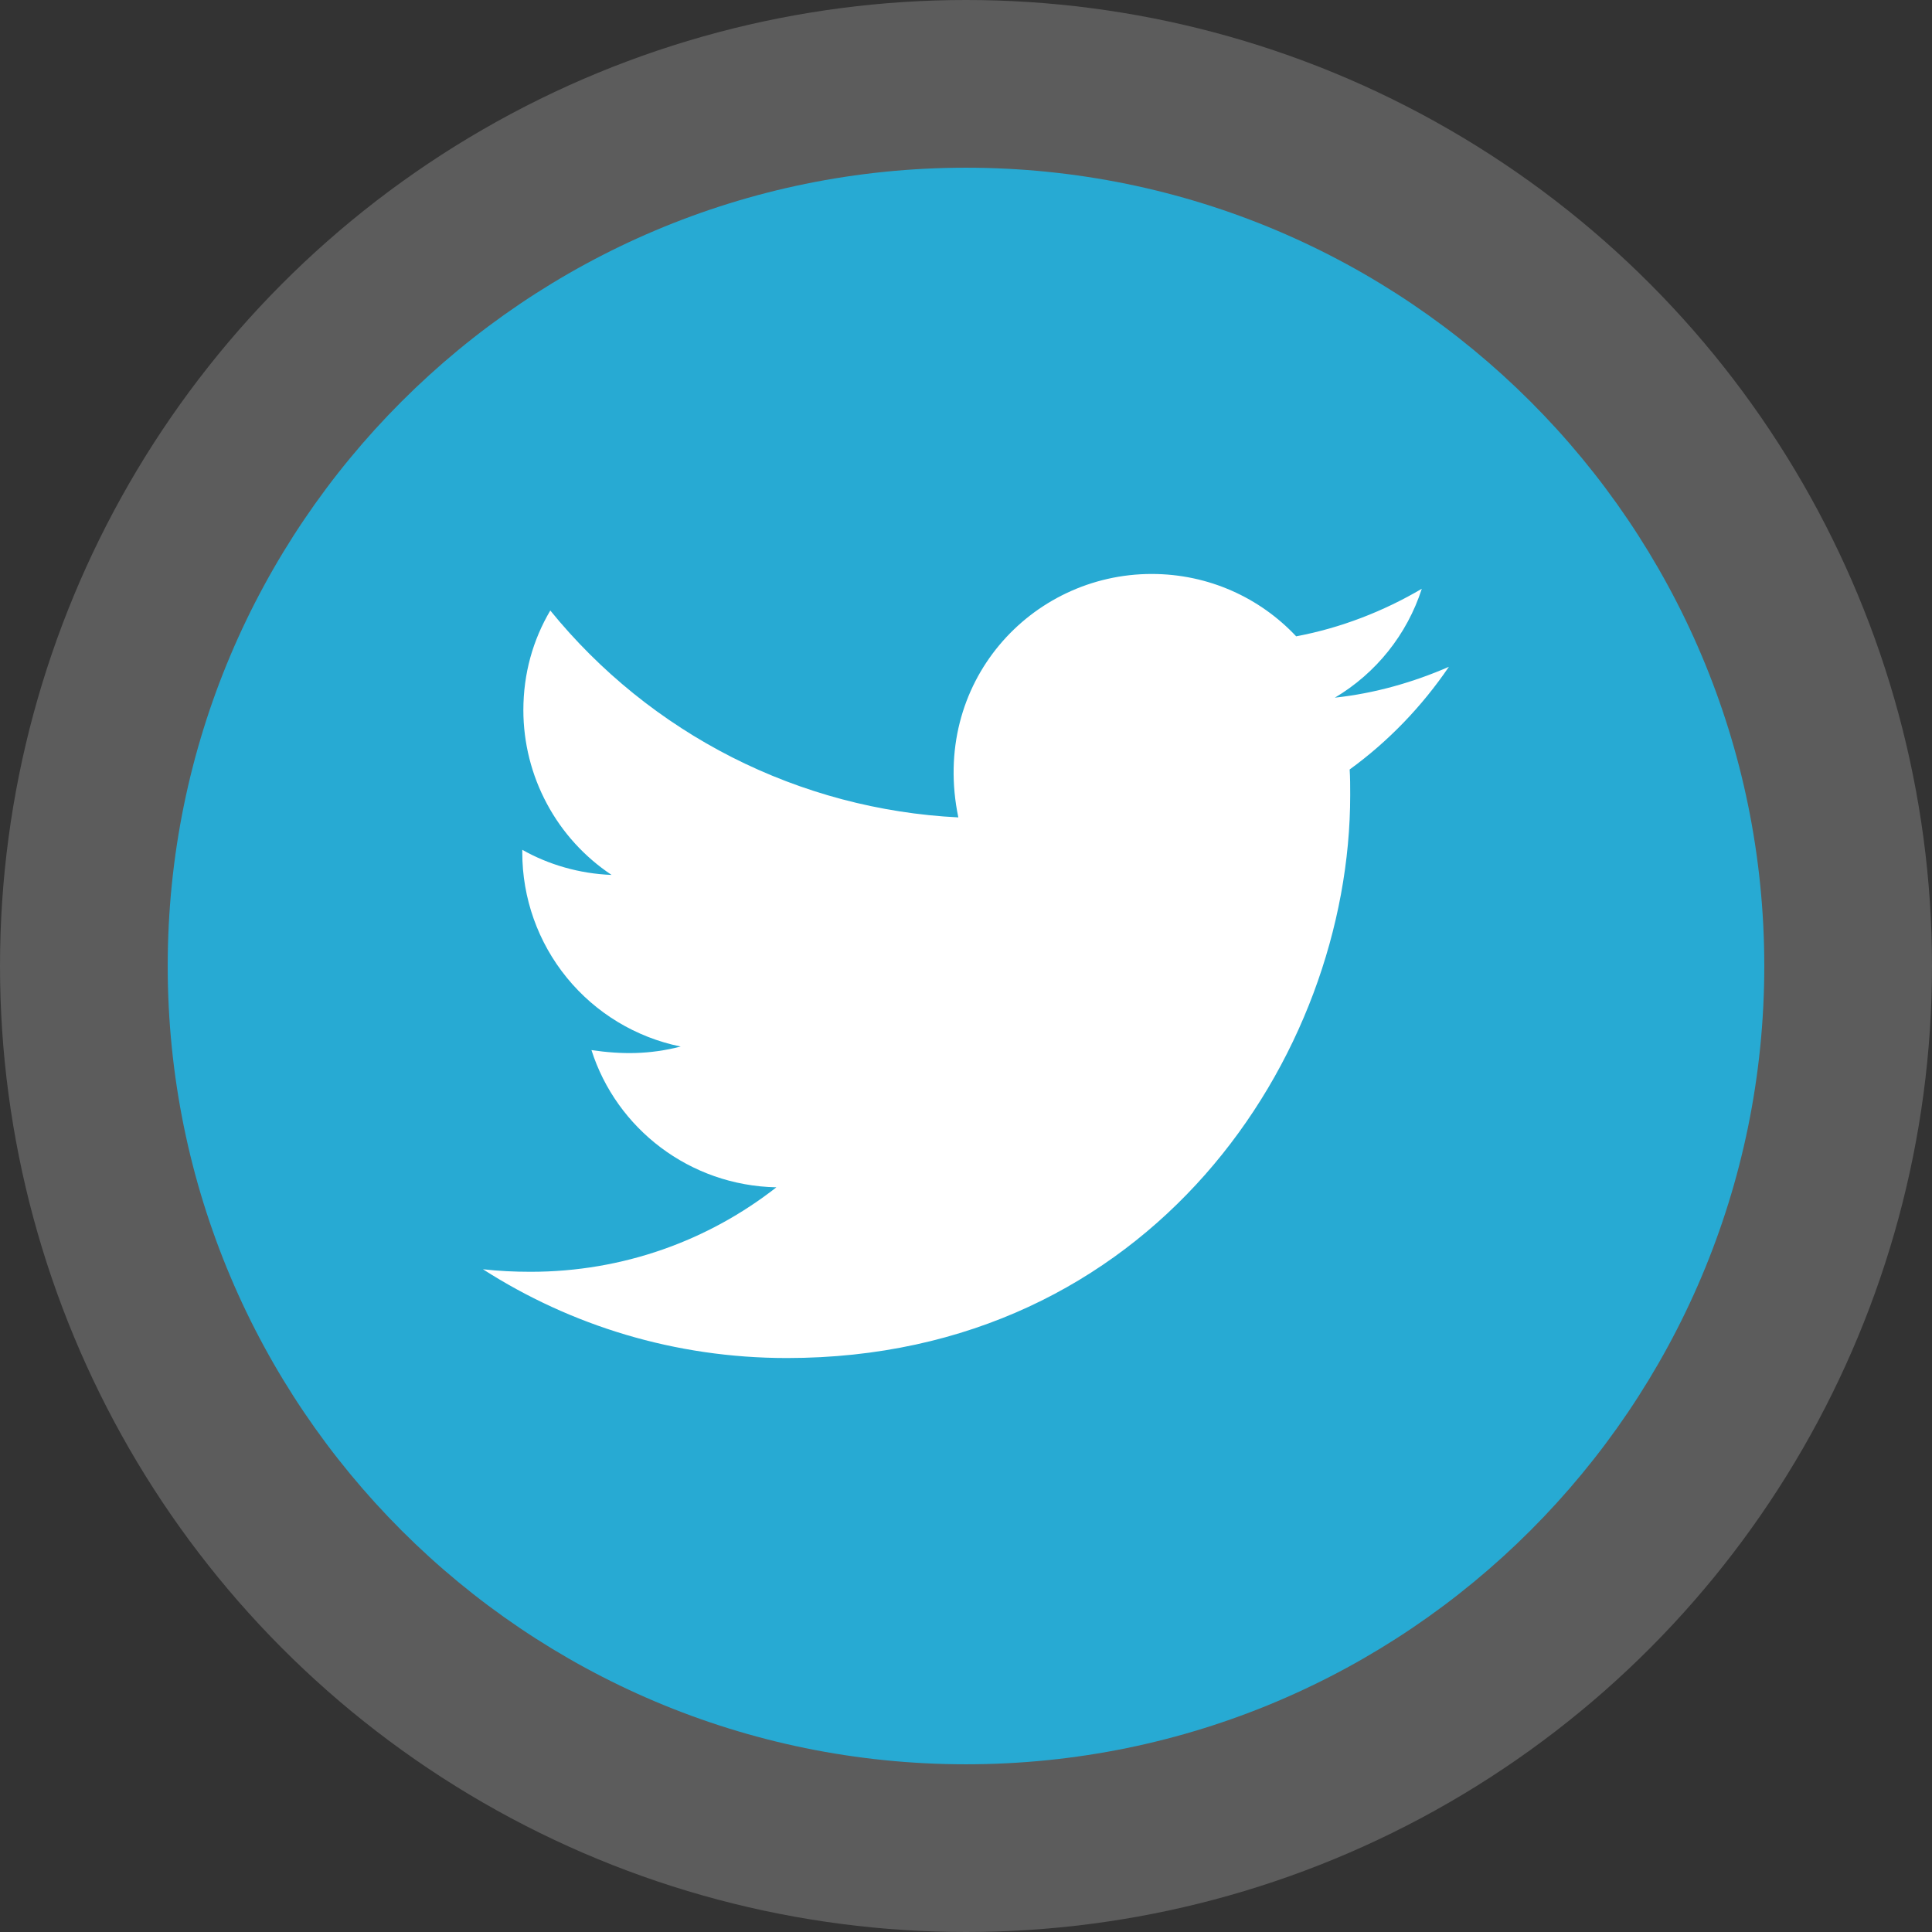 <svg width="36" height="36" viewBox="0 0 36 36" fill="none" xmlns="http://www.w3.org/2000/svg">
<rect x="0" y="0" width="36" height="36" fill="#333333" stroke="none"/>
<circle cx="18" cy="18" r="18" fill="white" fill-opacity="0.2"/>
<circle cx="18" cy="18" r="14" fill="white"/>
<path d="M18 3.125C9.786 3.125 3.125 9.786 3.125 18C3.125 26.215 9.786 32.875 18 32.875C26.215 32.875 32.875 26.215 32.875 18C32.875 9.786 26.215 3.125 18 3.125ZM25.149 14.338C25.159 14.494 25.159 14.656 25.159 14.816C25.159 19.69 21.447 25.305 14.663 25.305C12.571 25.305 10.632 24.697 8.999 23.651C9.297 23.684 9.583 23.698 9.888 23.698C11.615 23.698 13.202 23.113 14.467 22.124C12.847 22.091 11.486 21.028 11.021 19.567C11.588 19.65 12.1 19.65 12.684 19.501C11.85 19.331 11.1 18.878 10.562 18.218C10.024 17.559 9.731 16.733 9.732 15.882V15.835C10.22 16.111 10.795 16.28 11.396 16.303C10.891 15.967 10.476 15.511 10.19 14.975C9.903 14.44 9.753 13.842 9.752 13.235C9.752 12.548 9.932 11.921 10.254 11.376C11.18 12.516 12.335 13.448 13.645 14.113C14.955 14.777 16.39 15.158 17.857 15.231C17.336 12.724 19.209 10.695 21.46 10.695C22.522 10.695 23.479 11.14 24.152 11.857C24.986 11.701 25.783 11.389 26.493 10.971C26.218 11.824 25.64 12.545 24.873 13C25.617 12.92 26.334 12.714 26.998 12.425C26.497 13.162 25.869 13.816 25.149 14.338V14.338Z" fill="#27AAD3"/>
</svg>
